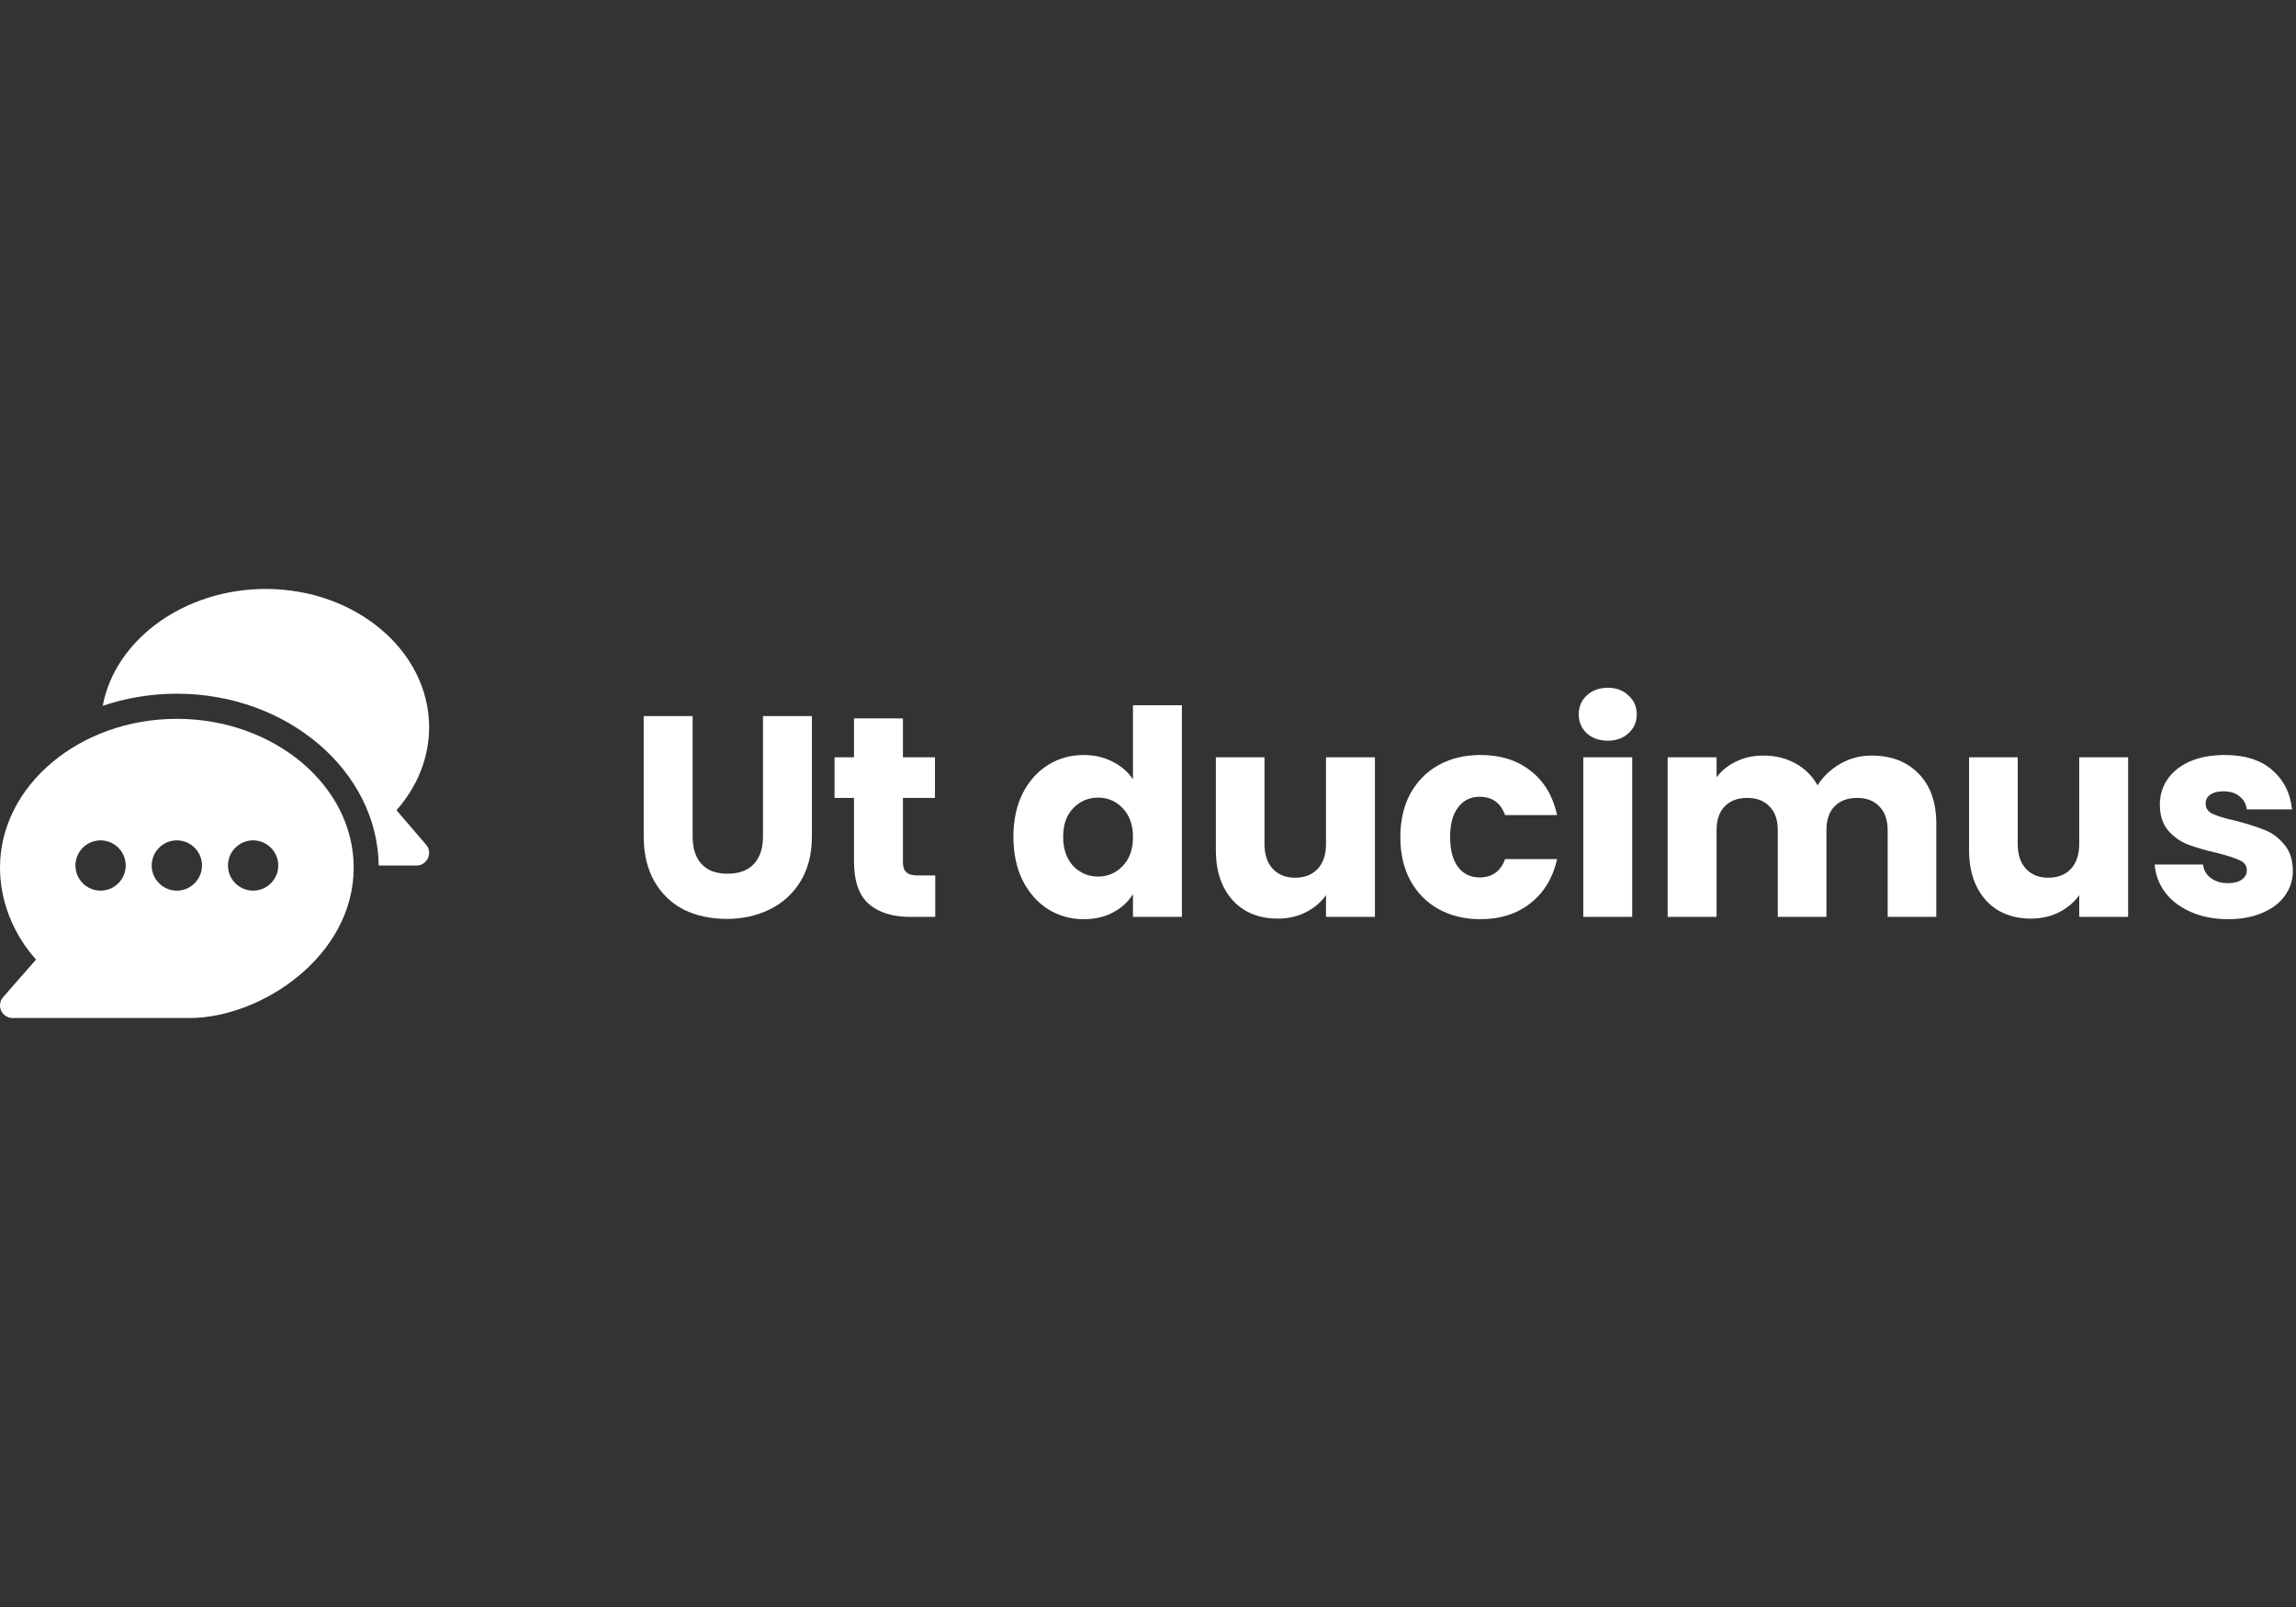 <?xml version="1.0" encoding="utf-8"?>
<svg id="master-artboard" viewBox="0 0 1400 980" version="1.1" xmlns="http://www.w3.org/2000/svg" x="0px" y="0px" style="enable-background:new 0 0 336 235.2;" width="1400px" height="980px"><rect x="0" y="0" width="1400" height="980" fill="#333333" stroke="none"/><g transform="matrix(4.361, 0, 0, 4.361, 1.5920932128210552e-8, 359.159)"><path fill-rule="evenodd" clip-rule="evenodd" d="M0 38.965C0 27.495 11.157 18.163 24.727 18.163C38.296 18.163 49.453 27.495 49.453 38.965C49.453 51.373 36.504 60 26.485 60H1.758C1.068 60 0.443 59.596 0.158 58.968C-0.129 58.34 -0.019 57.604 0.434 57.085L5.04 51.822C1.779 48.21 0 43.55 0 38.965ZM10.547 38.672C10.547 40.61 12.124 42.187 14.063 42.187C16.001 42.187 17.578 40.61 17.578 38.672C17.578 36.734 16.001 35.156 14.063 35.156C12.125 35.156 10.547 36.734 10.547 38.672ZM24.727 42.187C22.788 42.187 21.211 40.61 21.211 38.672C21.211 36.734 22.789 35.156 24.727 35.156C26.665 35.156 28.242 36.734 28.242 38.672C28.242 40.61 26.665 42.187 24.727 42.187ZM31.875 38.672C31.875 40.61 33.453 42.187 35.391 42.187C37.329 42.187 38.906 40.61 38.906 38.672C38.906 36.734 37.329 35.156 35.391 35.156C33.453 35.156 31.875 36.734 31.875 38.672Z" fill="black" style="fill: rgb(255, 255, 255);"/><path d="M59.576 35.769L55.437 30.94C58.392 27.607 60 23.541 60 19.336C60 8.674 49.748 0 37.148 0C25.755 0 16.075 7.1 14.366 16.342C17.545 15.262 21.11 14.648 24.727 14.648C40.12 14.648 52.767 25.399 52.952 38.672H58.242C59.744 38.672 60.55 36.904 59.576 35.769Z" fill="black" style="fill: rgb(255, 255, 255);"/><path d="M96.842 17.78V34.58C96.842 36.26 97.255 37.553 98.082 38.46C98.909 39.367 100.122 39.82 101.722 39.82C103.322 39.82 104.549 39.367 105.402 38.46C106.256 37.553 106.682 36.26 106.682 34.58V17.78H113.523V34.54C113.523 37.047 112.989 39.167 111.923 40.9C110.856 42.634 109.416 43.94 107.602 44.82C105.816 45.7 103.816 46.14 101.602 46.14C99.389 46.14 97.402 45.714 95.642 44.86C93.909 43.98 92.535 42.674 91.522 40.94C90.509 39.18 90.002 37.047 90.002 34.54V17.78H96.842Z" fill="black" style="fill: rgb(255, 255, 255);"/><path d="M130.766 40.06V45.86H127.286C124.806 45.86 122.873 45.26 121.486 44.06C120.099 42.834 119.406 40.847 119.406 38.1V29.22H116.686V23.54H119.406V18.1H126.246V23.54H130.726V29.22H126.246V38.18C126.246 38.847 126.406 39.327 126.726 39.62C127.046 39.913 127.579 40.06 128.326 40.06H130.766Z" fill="black" style="fill: rgb(255, 255, 255);"/><path d="M141.693 34.66C141.693 32.367 142.12 30.353 142.973 28.62C143.853 26.887 145.04 25.553 146.533 24.62C148.026 23.686 149.693 23.22 151.533 23.22C153 23.22 154.333 23.526 155.533 24.14C156.76 24.753 157.72 25.58 158.413 26.62V16.26H165.253V45.86H158.413V42.66C157.773 43.727 156.853 44.58 155.653 45.22C154.48 45.86 153.106 46.18 151.533 46.18C149.693 46.18 148.026 45.714 146.533 44.78C145.04 43.82 143.853 42.474 142.973 40.74C142.12 38.98 141.693 36.953 141.693 34.66ZM158.413 34.7C158.413 32.993 157.933 31.647 156.973 30.66C156.04 29.673 154.893 29.18 153.533 29.18C152.173 29.18 151.013 29.673 150.053 30.66C149.12 31.62 148.653 32.953 148.653 34.66C148.653 36.367 149.12 37.727 150.053 38.74C151.013 39.727 152.173 40.22 153.533 40.22C154.893 40.22 156.04 39.727 156.973 38.74C157.933 37.754 158.413 36.407 158.413 34.7Z" fill="black" style="fill: rgb(255, 255, 255);"/><path d="M192.242 23.54V45.86H185.402V42.82C184.709 43.807 183.762 44.607 182.562 45.22C181.389 45.807 180.082 46.1 178.642 46.1C176.935 46.1 175.429 45.727 174.122 44.98C172.815 44.207 171.802 43.1 171.082 41.66C170.362 40.22 170.002 38.527 170.002 36.58V23.54H176.802V35.66C176.802 37.154 177.189 38.313 177.962 39.14C178.735 39.967 179.775 40.38 181.082 40.38C182.416 40.38 183.469 39.967 184.242 39.14C185.016 38.313 185.402 37.154 185.402 35.66V23.54H192.242Z" fill="black" style="fill: rgb(255, 255, 255);"/><path d="M195.796 34.7C195.796 32.38 196.262 30.353 197.196 28.62C198.156 26.887 199.476 25.553 201.156 24.62C202.862 23.686 204.809 23.22 206.996 23.22C209.796 23.22 212.129 23.953 213.996 25.42C215.889 26.887 217.129 28.953 217.716 31.62H210.436C209.823 29.913 208.636 29.06 206.876 29.06C205.622 29.06 204.622 29.553 203.876 30.54C203.129 31.5 202.756 32.887 202.756 34.7C202.756 36.514 203.129 37.913 203.876 38.9C204.622 39.86 205.622 40.34 206.876 40.34C208.636 40.34 209.823 39.487 210.436 37.78H217.716C217.129 40.394 215.889 42.447 213.996 43.94C212.103 45.434 209.769 46.18 206.996 46.18C204.809 46.18 202.862 45.714 201.156 44.78C199.476 43.847 198.156 42.514 197.196 40.78C196.262 39.047 195.796 37.02 195.796 34.7Z" fill="black" style="fill: rgb(255, 255, 255);"/><path d="M224.815 21.22C223.615 21.22 222.628 20.873 221.855 20.18C221.108 19.46 220.735 18.58 220.735 17.54C220.735 16.473 221.108 15.593 221.855 14.9C222.628 14.18 223.615 13.82 224.815 13.82C225.988 13.82 226.948 14.18 227.695 14.9C228.468 15.593 228.855 16.473 228.855 17.54C228.855 18.58 228.468 19.46 227.695 20.18C226.948 20.873 225.988 21.22 224.815 21.22ZM228.215 23.54V45.86H221.375V23.54H228.215Z" fill="black" style="fill: rgb(255, 255, 255);"/><path d="M261.653 23.3C264.426 23.3 266.626 24.14 268.253 25.82C269.906 27.5 270.733 29.833 270.733 32.82V45.86H263.933V33.74C263.933 32.3 263.546 31.193 262.773 30.42C262.026 29.62 260.986 29.22 259.653 29.22C258.319 29.22 257.266 29.62 256.493 30.42C255.746 31.193 255.373 32.3 255.373 33.74V45.86H248.572V33.74C248.572 32.3 248.186 31.193 247.412 30.42C246.666 29.62 245.626 29.22 244.292 29.22C242.959 29.22 241.906 29.62 241.132 30.42C240.386 31.193 240.012 32.3 240.012 33.74V45.86H233.172V23.54H240.012V26.34C240.706 25.407 241.612 24.673 242.732 24.14C243.852 23.58 245.119 23.3 246.532 23.3C248.212 23.3 249.706 23.66 251.012 24.38C252.346 25.1 253.386 26.127 254.133 27.46C254.906 26.233 255.959 25.233 257.293 24.46C258.626 23.686 260.079 23.3 261.653 23.3Z" fill="black" style="fill: rgb(255, 255, 255);"/><path d="M297.557 23.54V45.86H290.717V42.82C290.024 43.807 289.077 44.607 287.877 45.22C286.704 45.807 285.397 46.1 283.957 46.1C282.25 46.1 280.744 45.727 279.437 44.98C278.13 44.207 277.117 43.1 276.397 41.66C275.677 40.22 275.317 38.527 275.317 36.58V23.54H282.117V35.66C282.117 37.154 282.504 38.313 283.277 39.14C284.05 39.967 285.09 40.38 286.397 40.38C287.73 40.38 288.784 39.967 289.557 39.14C290.33 38.313 290.717 37.154 290.717 35.66V23.54H297.557Z" fill="black" style="fill: rgb(255, 255, 255);"/><path d="M311.551 46.18C309.604 46.18 307.871 45.847 306.351 45.18C304.831 44.514 303.631 43.607 302.751 42.46C301.87 41.287 301.377 39.98 301.27 38.54H308.031C308.111 39.313 308.471 39.94 309.111 40.42C309.751 40.9 310.537 41.14 311.471 41.14C312.324 41.14 312.977 40.98 313.431 40.66C313.911 40.314 314.151 39.873 314.151 39.34C314.151 38.7 313.817 38.233 313.151 37.94C312.484 37.62 311.404 37.273 309.911 36.9C308.311 36.527 306.977 36.14 305.911 35.74C304.844 35.313 303.924 34.66 303.151 33.78C302.377 32.873 301.991 31.66 301.991 30.14C301.991 28.86 302.337 27.7 303.031 26.66C303.751 25.593 304.791 24.753 306.151 24.14C307.537 23.526 309.177 23.22 311.071 23.22C313.871 23.22 316.071 23.913 317.671 25.3C319.298 26.687 320.231 28.527 320.471 30.82H314.151C314.044 30.047 313.697 29.433 313.111 28.98C312.551 28.527 311.804 28.3 310.871 28.3C310.071 28.3 309.457 28.46 309.031 28.78C308.604 29.073 308.391 29.487 308.391 30.02C308.391 30.66 308.724 31.14 309.391 31.46C310.084 31.78 311.151 32.1 312.591 32.42C314.244 32.847 315.591 33.273 316.631 33.7C317.671 34.1 318.578 34.767 319.351 35.7C320.151 36.607 320.564 37.834 320.591 39.38C320.591 40.687 320.218 41.86 319.471 42.9C318.751 43.914 317.698 44.714 316.311 45.3C314.951 45.887 313.364 46.18 311.551 46.18Z" fill="black" style="fill: rgb(255, 255, 255);"/></g></svg>